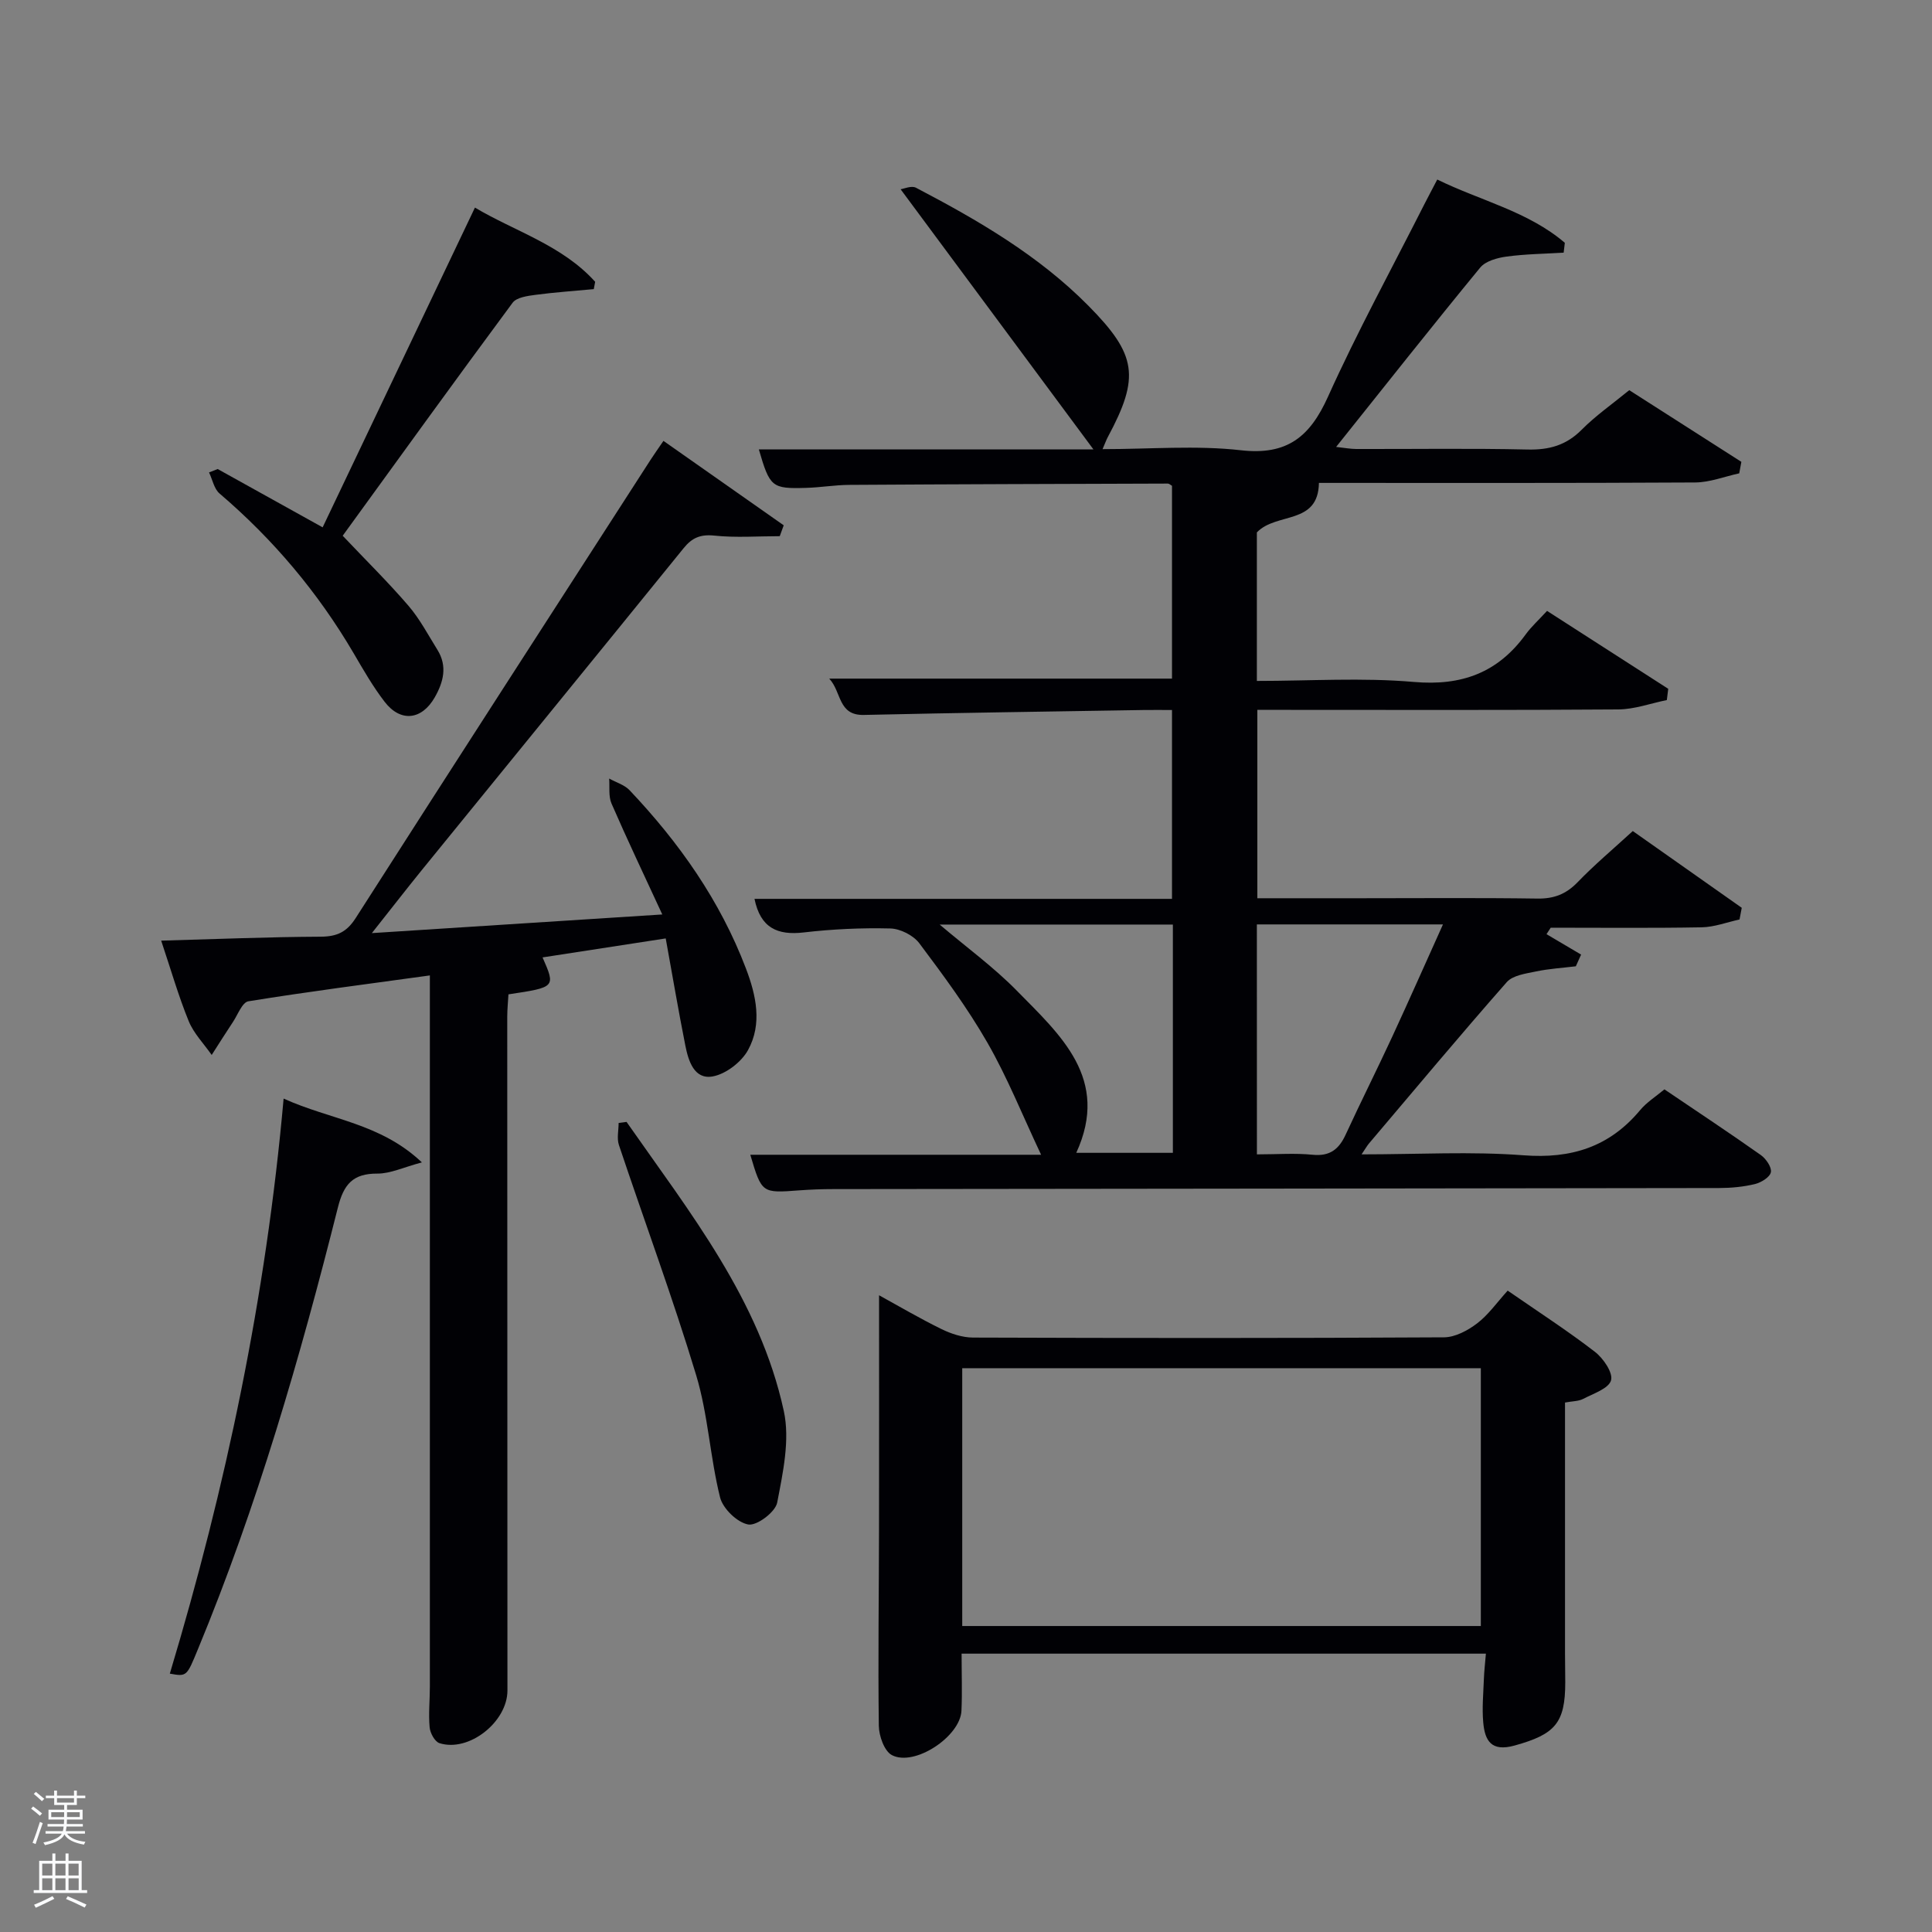 <svg enable-background="new 0 0 400 400" viewBox="0 0 400 400" xmlns="http://www.w3.org/2000/svg"><rect x="0" y="0" width="400" height="400" fill="#808080" stroke="none"/><path d="m6.44 374.46.42-.45c.65.47 1.27.95 1.85 1.44l-.45.49c-.65-.56-1.25-1.06-1.82-1.48m.93 7.33-.63-.26c.55-1.36 1.05-2.8 1.52-4.33.19.1.38.19.59.27-.46 1.29-.95 2.73-1.48 4.32m-.38-10.38.44-.42c.43.34 1.01.82 1.74 1.44l-.49.49c-.53-.51-1.09-1.01-1.69-1.51m2.5.35h1.72v-1.04h.59v1.04h3.52v-1.04h.59v1.04h1.75v.53h-1.75v1.42h-2.03v.97h3.22v2.03h-3.24c0 .35-.01.66-.03.93h3.32v.53h-3.37c-.03.27-.08.58-.15.94h3.96v.53h-3.71c.67.92 1.93 1.48 3.79 1.68-.13.24-.23.44-.29.59-2.13-.38-3.48-1.08-4.04-2.12-.43.97-1.77 1.72-4.03 2.23-.09-.19-.2-.37-.33-.55 2.1-.42 3.37-1.03 3.81-1.83h-3.36v-.53h3.58c.08-.29.13-.61.16-.94h-3.33v-.53h3.39c.02-.27.04-.58.04-.93h-3.23v-2.03h3.25v-.97h-2.07v-1.42h-1.73zm1.12 3.44v1h2.65c.01-.3.02-.44.02-.4v-.25-.35zm1.19-2h3.52v-.91h-3.52zm4.71 2h-2.63v.59c0 .15-.01.28-.01.4h2.64z" fill="#fafbfc"/><path d="m13.56 383.74h.63v1.52h2.72v6.07h1.13v.6h-11.06v-.6h1.13v-6.07h2.73v-1.52h.63v1.52h2.1v-1.52zm-2.69 8.83.38.56c-1.24.63-2.53 1.25-3.85 1.85-.1-.21-.21-.42-.34-.63 1.36-.55 2.63-1.15 3.81-1.78m-2.13-4.27h2.1v-2.45h-2.1zm0 3.04h2.1v-2.46h-2.1zm2.72-3.04h2.1v-2.45h-2.1zm0 3.04h2.1v-2.46h-2.1zm6.07 3.6c-1.41-.71-2.7-1.3-3.86-1.78l.35-.56c1.45.62 2.75 1.19 3.88 1.72zm-1.25-9.09h-2.1v2.45h2.1zm-2.09 5.49h2.1v-2.46h-2.1z" fill="#fafbfc"/><g fill="#010105"><path d="m360.15 190.37c-2.61.57-5.21 1.57-7.82 1.62-10.42.19-20.84.08-31.27.08-.29.45-.58.89-.87 1.34 2.39 1.41 4.77 2.82 7.16 4.23-.36.81-.72 1.61-1.09 2.42-2.76.34-5.55.5-8.25 1.07-2.11.44-4.79.79-6.05 2.21-9.68 11-19.07 22.25-28.54 33.42-.39.46-.68 1-1.52 2.24 11.69 0 22.66-.64 33.52.19 9.91.76 17.8-1.73 24.16-9.36 1.35-1.62 3.23-2.79 5.02-4.29 6.81 4.61 13.45 9 19.96 13.6 1.07.76 2.29 2.53 2.08 3.56s-2.02 2.14-3.31 2.45c-2.39.58-4.92.81-7.38.82-61.16.1-122.31.14-183.47.22-2.33 0-4.66.09-6.99.26-7.77.59-7.77.61-10.15-7.37h60.21c-3.89-8.24-6.99-16.02-11.12-23.21s-9.1-13.92-14.09-20.57c-1.24-1.65-3.94-3.02-6-3.07-5.97-.15-11.99.13-17.92.82-5.48.64-8.98-.94-10.21-6.95h86.44c0-13.09 0-25.81 0-39.1-1.99 0-3.94-.03-5.88 0-19.31.32-38.62.58-57.92 1.02-5.39.12-4.57-4.76-7.17-7.52h70.97c0-13.16 0-26.54 0-39.92-.32-.18-.6-.47-.87-.46-21.99.07-43.98.13-65.97.27-2.98.02-5.96.54-8.95.62-7.07.21-7.48-.16-9.75-7.97h69.27c-13.57-18.31-26.58-35.86-39.92-53.86.66-.08 2.25-.81 3.19-.31 12.85 6.73 25.36 13.99 35.69 24.43 10.02 10.13 10.72 14.73 4.01 27.21-.3.56-.51 1.17-1.08 2.48 9.88 0 19.37-.82 28.64.23 9.58 1.09 14.29-2.78 18.03-11.07 6.08-13.49 13.2-26.51 19.89-39.73.82-1.62 1.68-3.21 2.74-5.25 8.98 4.4 18.8 6.59 26.41 13.1-.08.68-.16 1.36-.24 2.04-3.94.24-7.92.28-11.82.81-1.92.26-4.34.92-5.46 2.28-9.93 12.08-19.62 24.36-29.83 37.13 1.77.19 2.97.43 4.17.43 11.83.03 23.67-.16 35.49.11 4.46.1 7.98-.88 11.18-4.1 2.91-2.93 6.36-5.33 9.85-8.19 7.8 4.99 15.5 9.91 23.21 14.84-.15.79-.29 1.59-.44 2.38-3.04.66-6.08 1.87-9.12 1.89-25.99.15-51.98.09-77.9.09-.14 8.79-8.81 6.01-12.85 10.25v30.75c10.98 0 21.81-.72 32.51.21 9.91.86 17.39-1.92 23.16-9.86 1.17-1.6 2.67-2.96 4.41-4.85 8.55 5.5 16.82 10.82 25.09 16.13-.1.78-.19 1.55-.29 2.33-3.35.68-6.7 1.92-10.06 1.94-23 .17-45.99.09-68.99.09-1.8 0-3.61 0-5.73 0v39h21.5c12.16 0 24.33-.11 36.49.07 3.45.05 5.95-.93 8.34-3.41 3.45-3.58 7.29-6.8 11.4-10.57 7.55 5.32 15.06 10.61 22.56 15.89-.15.83-.31 1.62-.46 2.42zm-99.92 48.63c4.23 0 7.91-.29 11.52.08 3.57.36 5.45-1.12 6.85-4.16 3.12-6.77 6.48-13.44 9.61-20.2 3.53-7.63 6.93-15.32 10.54-23.33-13.28 0-25.92 0-38.53 0 .01 15.95.01 31.52.01 47.61zm-17.4-47.58c-16.3 0-32.08 0-48.28 0 5.65 4.79 11.2 8.83 15.94 13.66 9.08 9.24 19.37 18.28 12.34 33.6h20c0-15.88 0-31.46 0-47.26z"/><path d="m89 201.95c-12.97 1.79-25.31 3.37-37.58 5.36-1.26.2-2.18 2.76-3.19 4.28-1.5 2.25-2.94 4.55-4.4 6.83-1.62-2.32-3.71-4.45-4.76-7-2.11-5.17-3.66-10.58-5.7-16.67 11.5-.32 22.27-.77 33.05-.82 3.36-.02 5.38-.97 7.23-3.87 20.26-31.67 40.66-63.24 61.03-94.84.71-1.1 1.47-2.17 2.68-3.94 8.43 5.92 16.67 11.7 24.9 17.48-.27.75-.55 1.5-.82 2.25-4.52 0-9.08.35-13.56-.12-2.88-.3-4.62.47-6.34 2.6-18.03 22.24-36.14 44.42-54.2 66.64-3.22 3.97-6.35 8.01-10.35 13.06 20.42-1.31 39.66-2.55 60.13-3.86-3.83-8.29-7.3-15.57-10.51-22.96-.66-1.51-.35-3.44-.49-5.18 1.42.79 3.15 1.29 4.22 2.41 10.27 10.84 18.76 22.87 24.1 36.92 2.12 5.57 3.41 11.47.43 16.89-1.37 2.49-4.61 4.98-7.35 5.46-3.79.66-4.99-3.21-5.62-6.36-1.45-7.29-2.69-14.62-4.07-22.22-8.8 1.35-17.12 2.64-25.5 3.93 2.71 6.18 2.71 6.18-7.06 7.65-.08 1.48-.25 3.07-.25 4.66 0 46.49.02 92.98.04 139.47 0 6.51-7.99 12.84-14.08 10.9-.96-.31-1.93-2.1-2.03-3.28-.25-2.8.05-5.65.05-8.49 0-47.66 0-95.32 0-142.98 0-1.14 0-2.29 0-4.2z"/><path d="m199.09 342.37c0 4.2.14 8.01-.03 11.81-.24 5.35-9.72 11.64-14.4 9.2-1.57-.82-2.68-3.97-2.71-6.07-.18-13.66.02-27.33.04-40.99.03-15.96.01-31.93.01-48.15 3.99 2.19 8.37 4.77 12.92 7 2 .98 4.34 1.75 6.53 1.76 32.5.11 65 .14 97.5-.05 2.32-.01 4.93-1.41 6.86-2.88 2.34-1.78 4.1-4.32 6.34-6.79 6.42 4.44 12.42 8.32 18.06 12.67 1.74 1.34 3.78 4.33 3.34 5.9-.48 1.7-3.65 2.74-5.76 3.84-.97.51-2.23.47-3.77.76v51.93c0 2 .05 4 .05 6 0 8.5-2.15 10.77-10.51 13.09-4.81 1.33-6.13-1.01-6.47-4.77-.27-2.97.02-5.98.13-8.98.06-1.63.25-3.25.42-5.28-36.12 0-71.85 0-108.55 0zm.13-5.72h107.37c0-18.07 0-35.78 0-53.38-35.99 0-71.57 0-107.37 0z"/><path d="m45.07 97.11c6.95 3.86 13.91 7.73 21.73 12.07 10.51-22.06 20.89-43.86 31.53-66.2 8.26 4.92 18.05 7.77 24.89 15.36-.09.51-.19 1.01-.28 1.52-4.02.38-8.05.65-12.04 1.18-1.66.22-3.94.52-4.77 1.64-11.95 16.13-23.69 32.41-35.18 48.24 4.8 5.07 9.41 9.6 13.62 14.5 2.35 2.74 4.07 6.03 6 9.13 2.1 3.38 1.24 6.67-.56 9.83-2.69 4.7-7.06 5.21-10.36.94-2.42-3.14-4.42-6.63-6.43-10.07-7.39-12.6-16.66-23.59-27.76-33.07-1.14-.97-1.47-2.89-2.18-4.37.6-.24 1.19-.47 1.79-.7z"/><path d="m58.72 227.45c9.74 4.42 19.99 5.05 28.63 13.21-3.81 1.01-6.51 2.33-9.21 2.32-5.09-.03-6.98 2.22-8.19 7.04-7.81 31.05-16.7 61.78-28.97 91.43-2.34 5.66-2.28 5.69-5.82 5.06 11.62-38.66 19.91-77.98 23.56-119.06z"/><path d="m129.72 232.28c13.08 18.74 27.56 36.83 32.56 59.86 1.3 5.98-.18 12.74-1.37 18.95-.37 1.96-4.21 4.85-5.98 4.54-2.27-.39-5.27-3.28-5.85-5.62-2.08-8.34-2.48-17.15-4.96-25.34-4.84-16.02-10.67-31.73-15.98-47.61-.46-1.37-.06-3.03-.06-4.56.55-.07 1.09-.15 1.64-.22z"/></g></svg>
